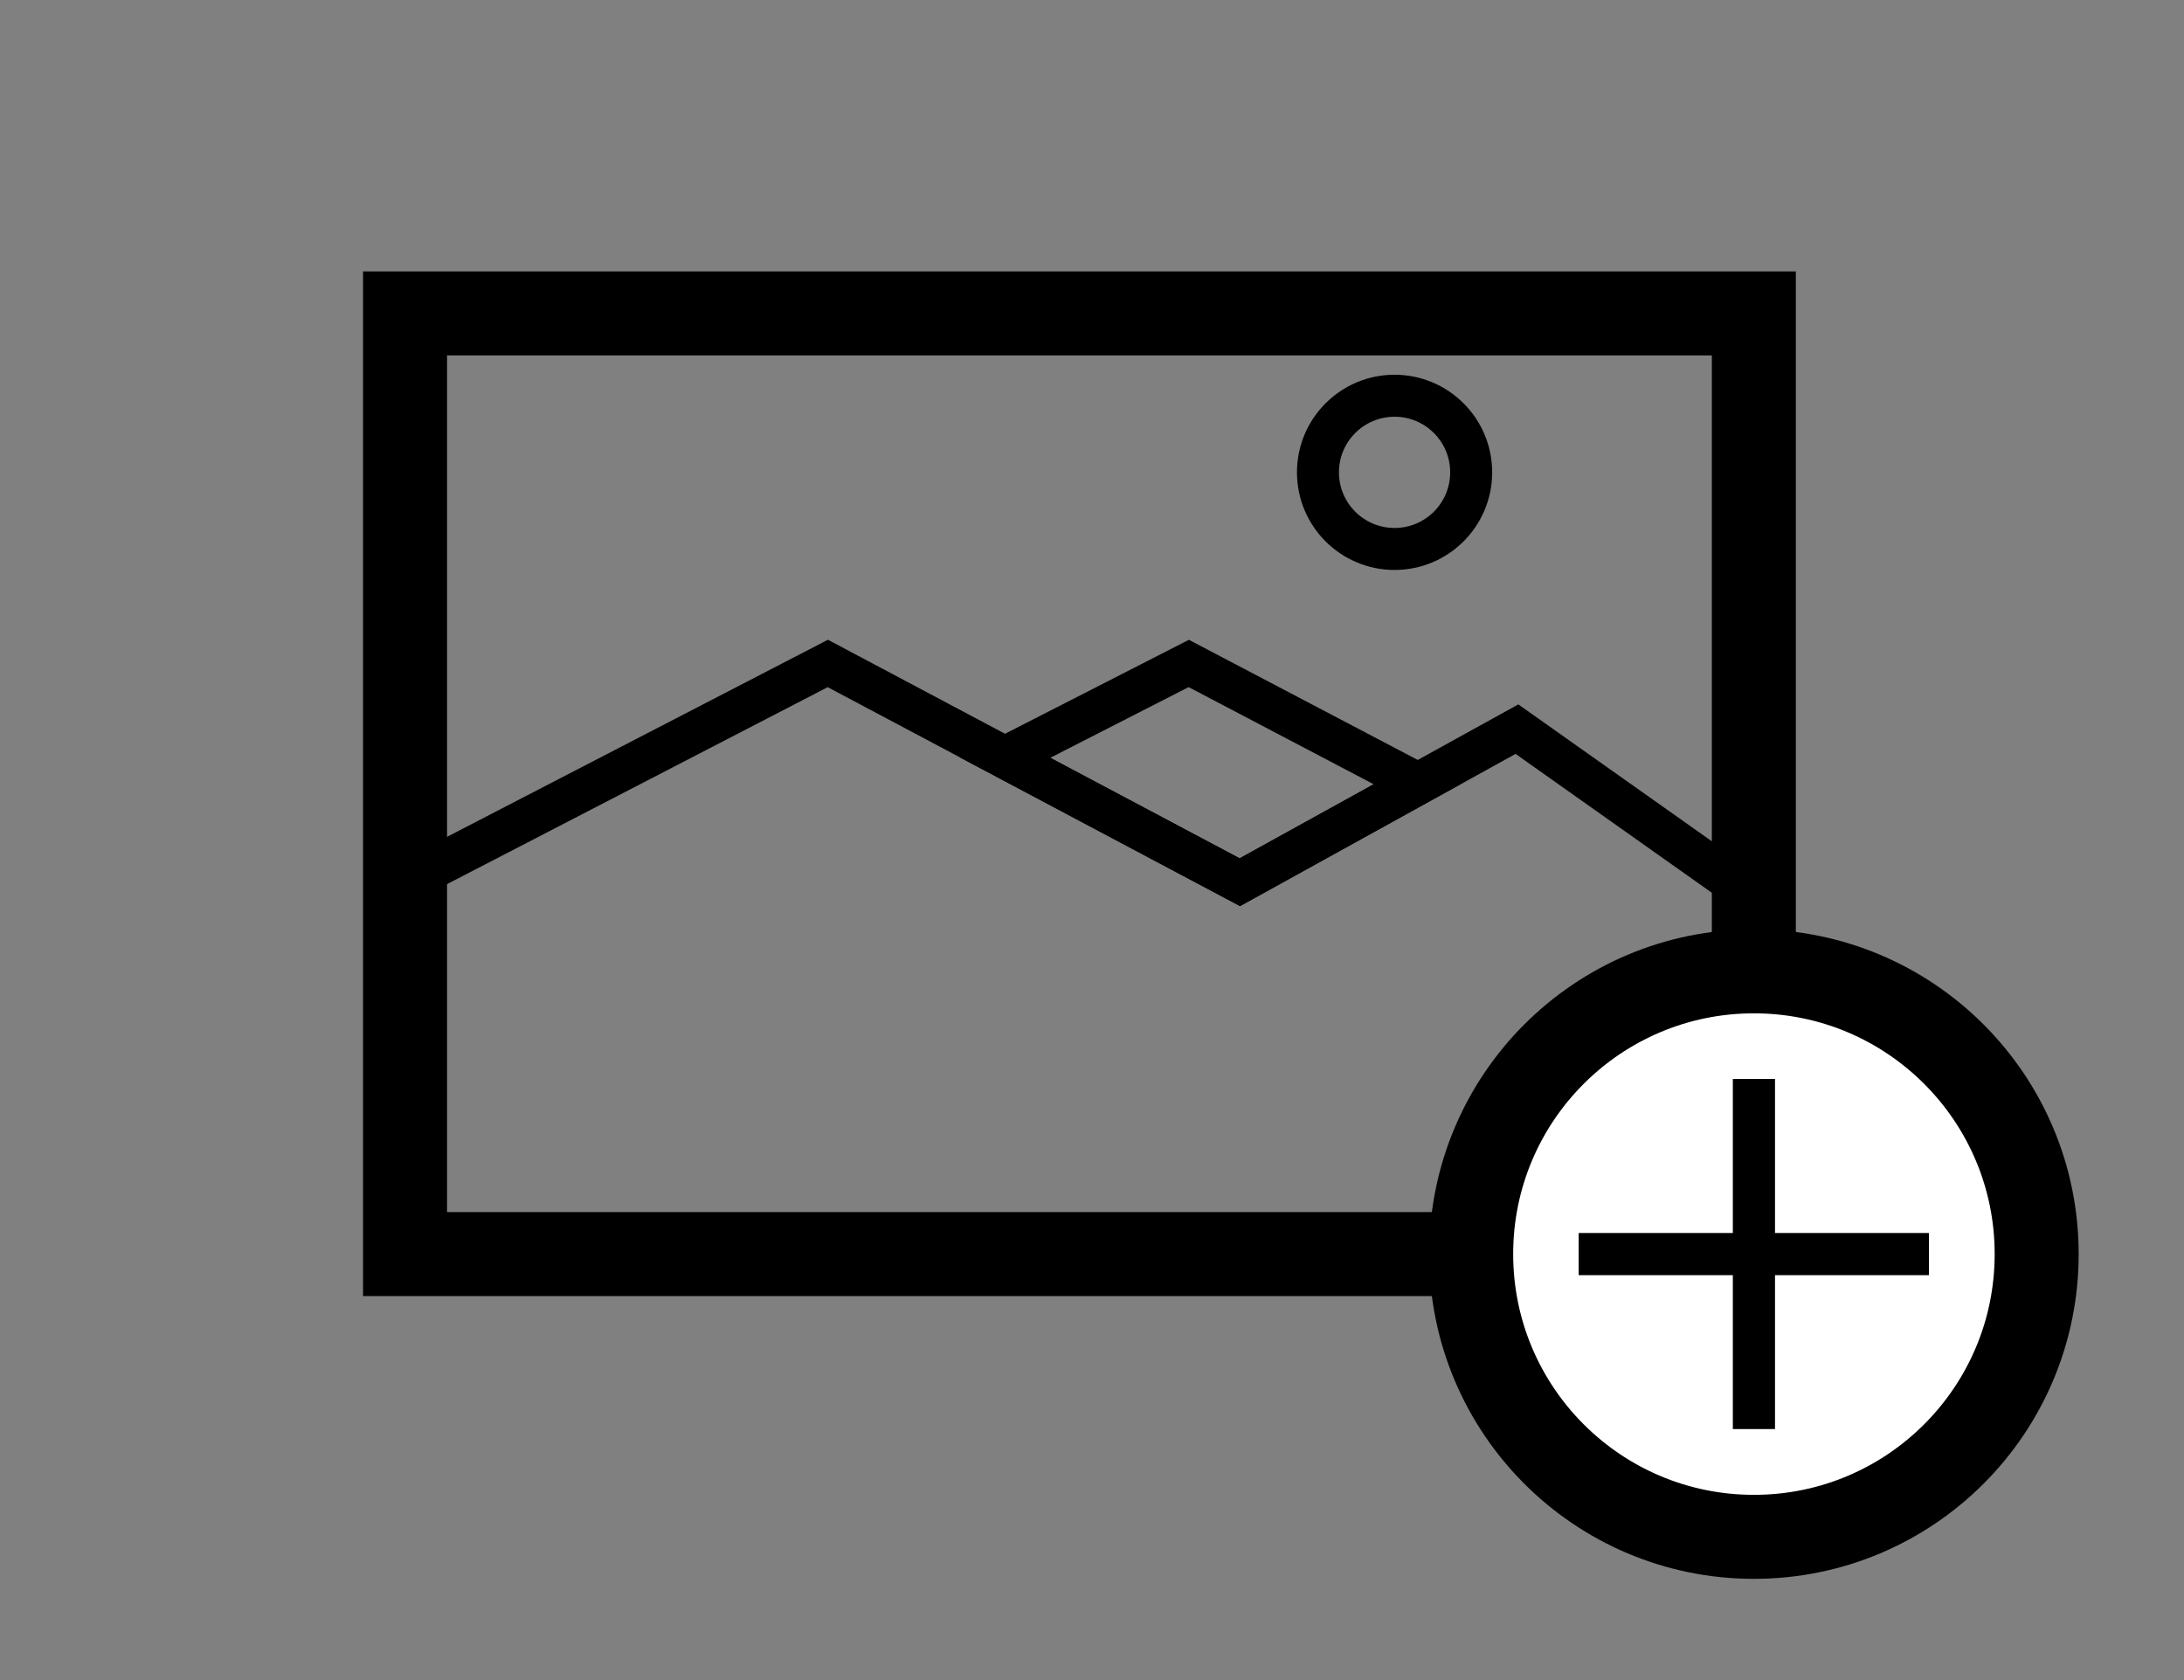 <?xml version="1.0" encoding="utf-8"?>
<!-- Generator: Adobe Illustrator 16.2.0, SVG Export Plug-In . SVG Version: 6.00 Build 0)  -->
<!DOCTYPE svg PUBLIC "-//W3C//DTD SVG 1.1//EN" "http://www.w3.org/Graphics/SVG/1.1/DTD/svg11.dtd">
<svg version="1.1" id="Слой_1" xmlns="http://www.w3.org/2000/svg" xmlns:xlink="http://www.w3.org/1999/xlink" x="0px" y="0px"
	 width="26px" height="20px" viewBox="0 0 26 20" enable-background="new 0 0 26 20" xml:space="preserve">
<rect x="0" y="0" width="26" height="20" fill="#808080" stroke="none"/>
<g>
	<g>
		<rect x="4.822" y="3.731" fill="none" stroke="#000000" stroke-miterlimit="10" width="16.057" height="11.198"/>
		<polyline fill="none" stroke="#000000" stroke-width="0.5" stroke-miterlimit="10" points="4.822,10.502 9.855,7.898 
			14.76,10.502 18.059,8.68 20.879,10.675 		"/>
		<polygon fill="none" stroke="#000000" stroke-width="0.5" stroke-miterlimit="10" points="11.962,9.017 14.152,7.898 16.88,9.33 
			14.76,10.502 		"/>
		<circle fill="none" stroke="#000000" stroke-width="0.5" stroke-miterlimit="10" cx="16.602" cy="5.623" r="0.912"/>
	</g>
	<g>
		<circle fill="#FFFFFF" stroke="#000000" stroke-miterlimit="10" cx="20.88" cy="14.929" r="3.366"/>
		<polygon points="22.964,14.678 21.131,14.678 21.131,12.844 20.629,12.844 20.629,14.678 18.794,14.678 18.794,15.18 
			20.629,15.18 20.629,17.012 21.131,17.012 21.131,15.18 22.964,15.18 		"/>
	</g>
</g>
</svg>
